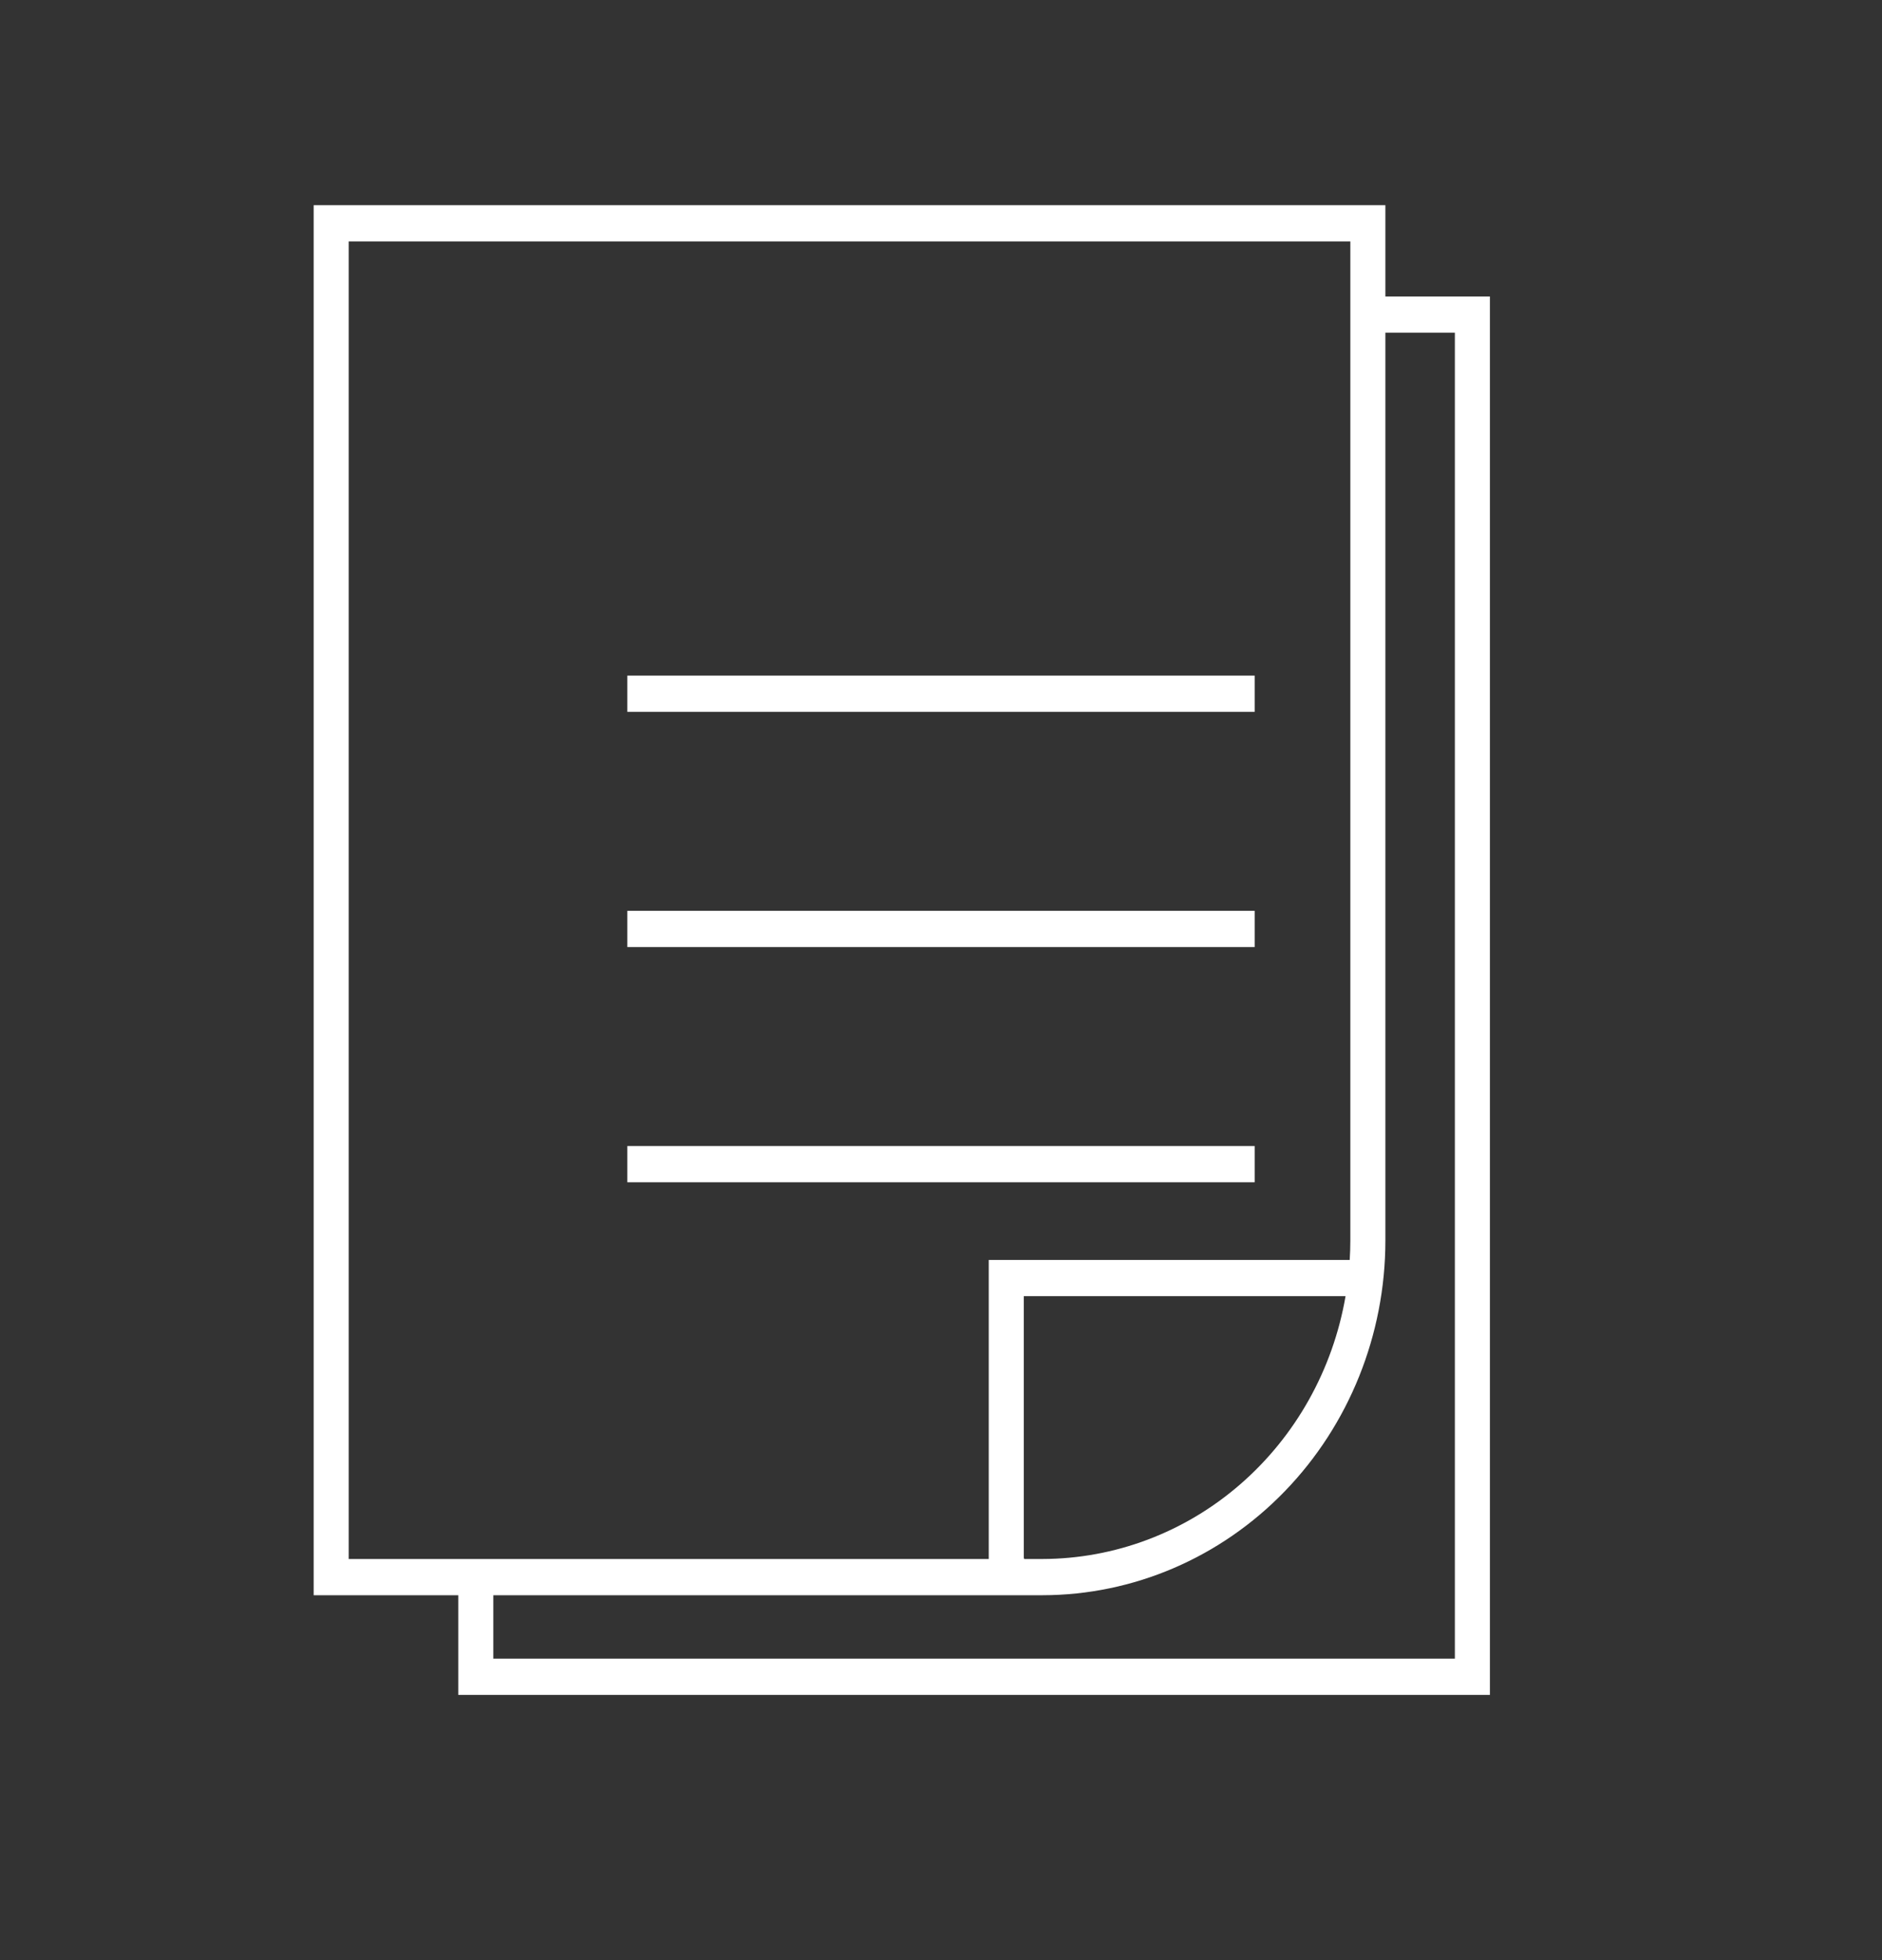 <svg width="24" height="25" viewBox="0 0 24 25" fill="none" xmlns="http://www.w3.org/2000/svg">
<rect x="0" y="0" width="24" height="25" fill="#333333" stroke="none"/>
<g id="Line">
<path id="Vector" d="M17.667 3.782V2.617H4V20.346H5.844V21.617H19V3.782H17.667ZM13.061 19.884L13.056 19.866V16.532H17.159C16.997 17.471 16.521 18.32 15.814 18.933C15.108 19.546 14.215 19.882 13.293 19.884L13.061 19.884ZM4.447 3.079H17.22V15.825C17.22 15.907 17.217 15.989 17.212 16.07H12.609V19.884H4.447V3.079ZM18.553 21.155H6.291V20.346H13.293C14.453 20.345 15.564 19.868 16.384 19.02C17.204 18.173 17.666 17.023 17.667 15.825V4.244H18.553V21.155Z" fill="white"/>
<path id="Vector_2" d="M16 8.617H8V9.079H16V8.617Z" fill="white"/>
<path id="Vector_3" d="M16 11.617H8V12.079H16V11.617Z" fill="white"/>
<path id="Vector_4" d="M16 14.617H8V15.079H16V14.617Z" fill="white"/>
</g>
</svg>
